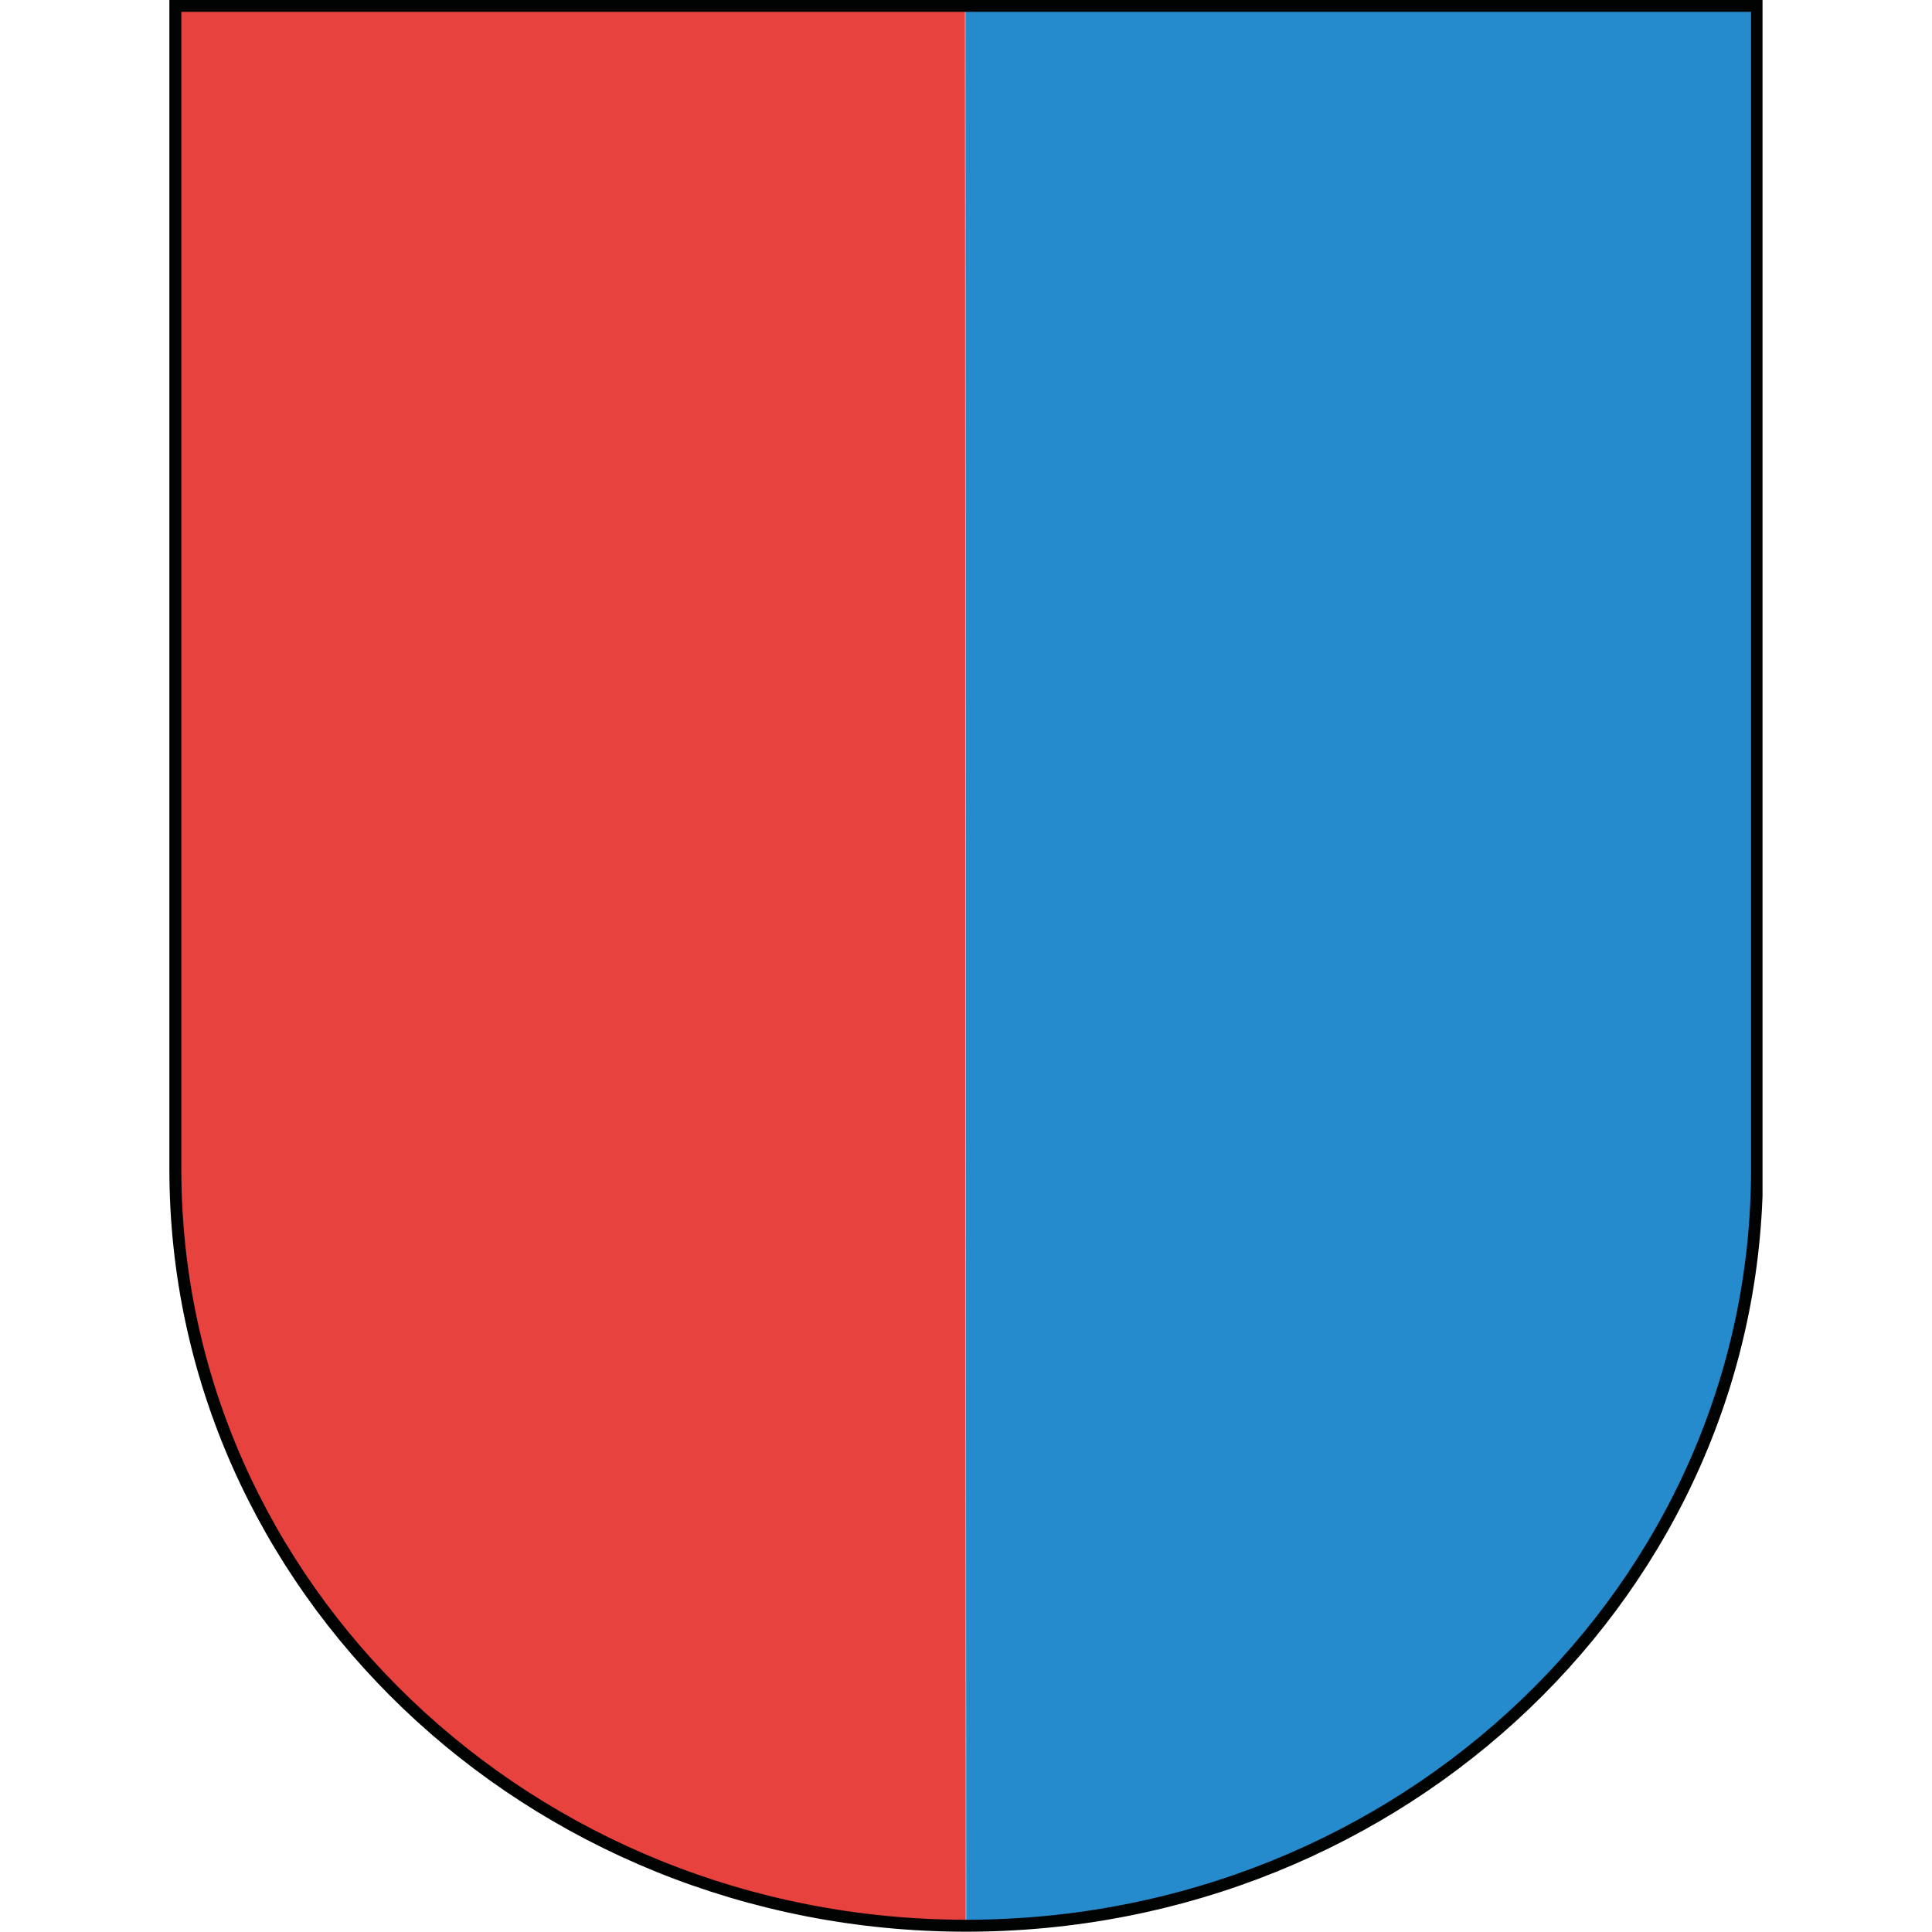 <?xml version="1.0" encoding="UTF-8"?>
<svg enable-background="new 0 0 492.5 492.5" version="1.1" viewBox="0 0 492.5 492.5" xml:space="preserve" xmlns="http://www.w3.org/2000/svg" xmlns:xlink="http://www.w3.org/1999/xlink">
<style type="text/css">
	.st0{fill:#268BCC;}
	.st1{fill:#E8423F;}
	.st2{clip-path:url(#a);fill:none;stroke:#010202;stroke-width:3.048;}
</style>

	<path class="st0" d="M246.1,1.5h201.8V298c0,106.6-90.3,192.9-201.6,192.9L246.1,1.5z"/>
	<path class="st1" d="m246.2 490.9c-111.3 0-201.6-86.4-201.6-192.9v-296.5h201.4l0.2 489.4z"/>
	
		
			
				
					
						<defs>
							<rect id="b" x="43.1" width="406.2" height="492.5"/>
						</defs>
						<clipPath id="a">
							<use xlink:href="#b"/>
						</clipPath>
						<path class="st2" d="m246.1 1.5h201.8v296.5c0 106.6-90.3 192.9-201.6 192.9s-201.6-86.4-201.6-192.9v-296.5h201.4z"/>
					
				
			
		
	

</svg>
